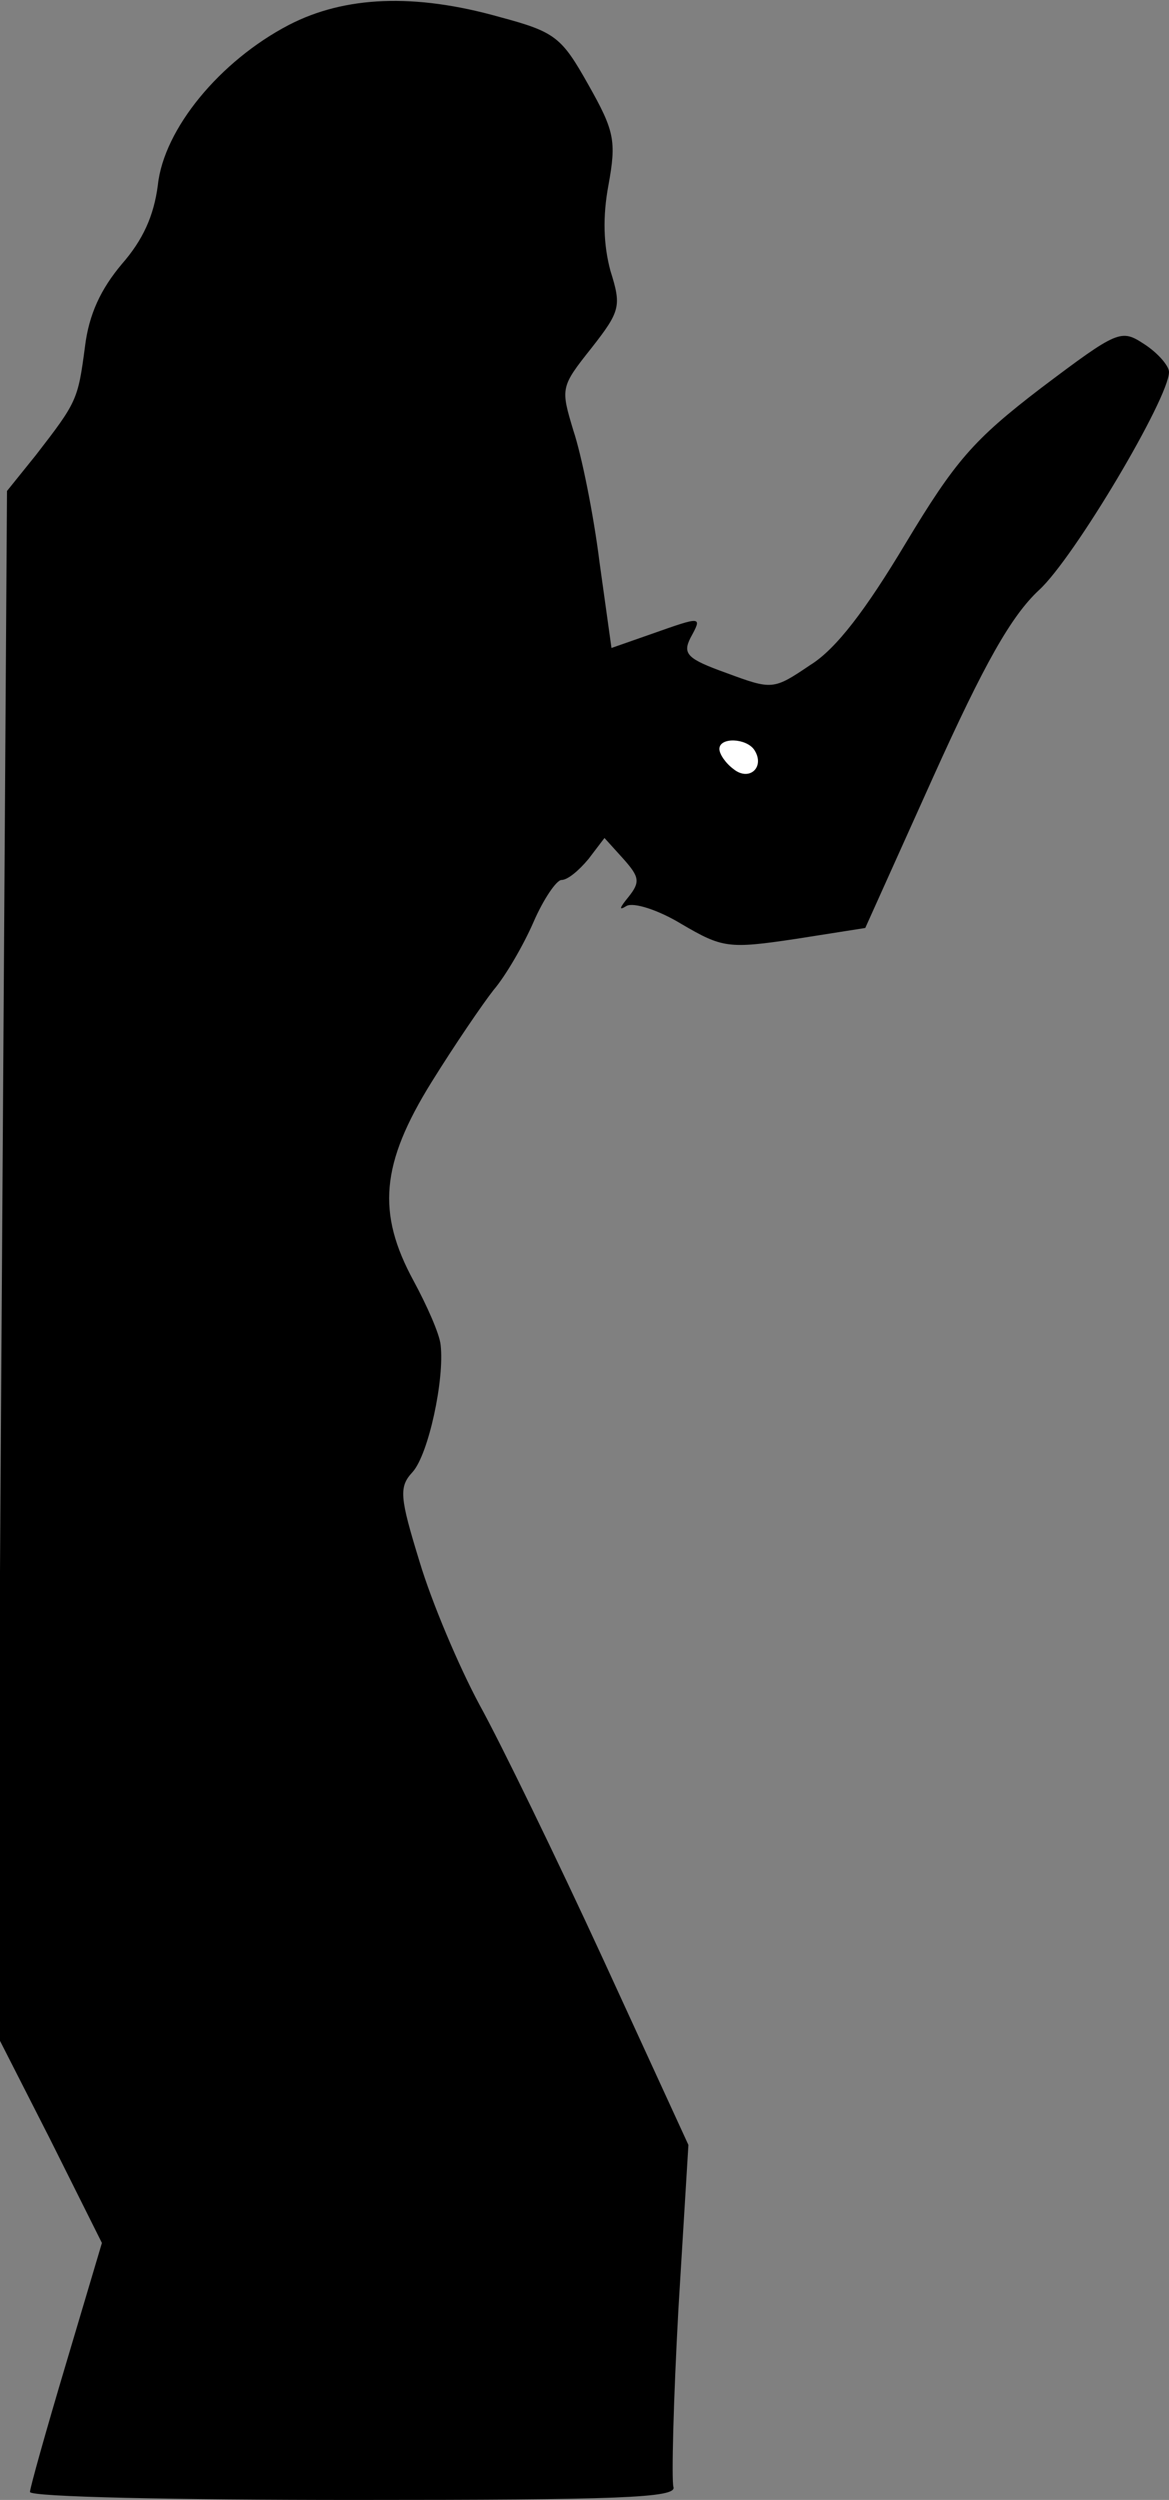 <?xml version="1.0" standalone="no"?>
<!DOCTYPE svg PUBLIC "-//W3C//DTD SVG 20010904//EN"
 "http://www.w3.org/TR/2001/REC-SVG-20010904/DTD/svg10.dtd">
<svg version="1.0" xmlns="http://www.w3.org/2000/svg"
 width="117pt" height="250pt" viewBox="0 0 117 250"
 preserveAspectRatio="xMidYMid meet">
<rect x="0" y="0" width="117" height="250" fill="#808080" stroke="none"/>
<g transform="translate(0,250) scale(0.1,-0.1)"
fill="#000000" stroke="none">
<path fill="#000000" stroke="none" d="M289 2475 c-69 -36 -125 -104 -131
-160 -4 -31 -15 -55 -36 -79 -21 -25 -33 -50 -37 -83 -7 -53 -8 -55 -49 -108
l-29 -36 -5 -772 -5 -772 53 -104 52 -104 -36 -121 c-20 -67 -36 -124 -36
-128 0 -5 146 -8 325 -8 263 0 323 2 319 13 -2 7 0 87 5 178 l10 164 -85 185
c-47 102 -103 217 -124 255 -21 39 -48 103 -60 143 -20 65 -21 75 -7 90 16 18
32 93 28 127 -1 11 -14 40 -27 64 -37 68 -33 117 18 199 23 37 51 78 62 92 12
14 30 45 40 68 10 23 23 42 28 42 6 0 17 9 27 21 l16 21 19 -21 c16 -18 17
-23 5 -38 -9 -11 -10 -14 -2 -9 7 4 32 -4 55 -18 41 -24 47 -25 114 -15 l70
11 68 151 c51 113 78 161 106 187 35 32 130 192 130 218 0 6 -11 19 -25 28
-23 15 -26 14 -103 -44 -68 -52 -86 -73 -136 -156 -39 -65 -69 -105 -95 -121
-37 -25 -38 -25 -84 -8 -39 14 -44 19 -36 35 12 22 12 22 -39 4 l-40 -14 -12
86 c-6 48 -18 107 -26 131 -13 43 -13 44 18 83 29 37 30 42 19 77 -7 26 -8 54
-2 86 8 44 6 54 -20 100 -27 48 -33 53 -89 68 -85 24 -155 21 -211 -8z"/>
<path fill="#ffffff" stroke="none" d="M755 1750 c11 -17 -5 -32 -21 -19 -8 6
-14 15 -14 20 0 12 27 11 35 -1z"/>
</g>
</svg>
